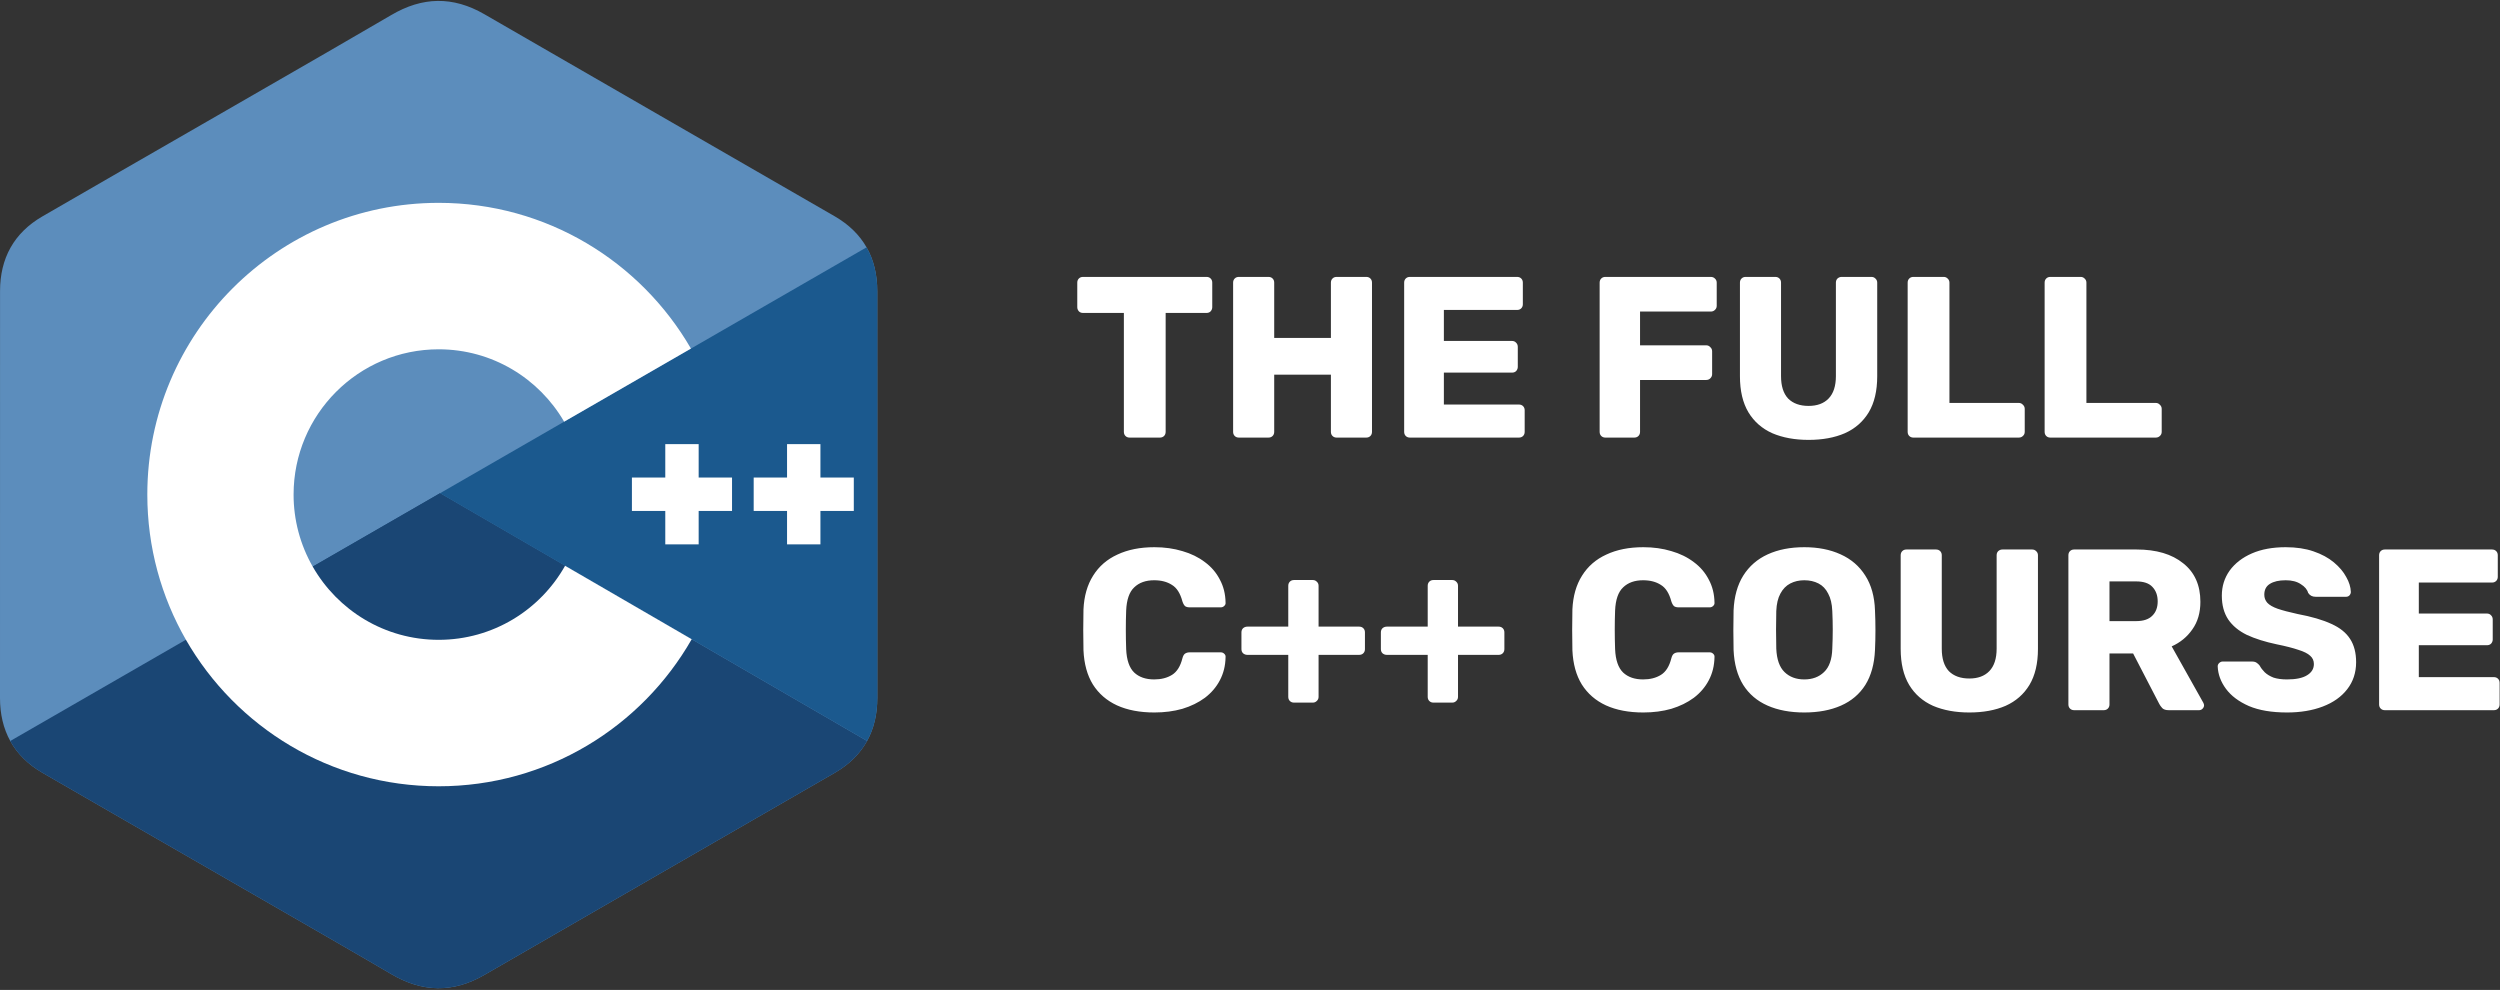 <svg width="697" height="276" viewBox="0 0 697 276" fill="none" xmlns="http://www.w3.org/2000/svg">
<rect x="0" y="0" width="697" height="276" fill="#333333" stroke="none"/>
<g clip-path="url(#clip0_0_1)">
<path d="M244.588 81.182C244.586 76.554 243.597 72.464 241.598 68.954C239.634 65.502 236.693 62.609 232.748 60.322C200.185 41.522 167.591 22.78 135.038 3.961C126.262 -1.112 117.753 -0.927 109.042 4.219C96.081 11.873 31.19 49.097 11.853 60.312C3.889 64.927 0.014 71.991 0.012 81.173C0 118.981 0.012 156.787 0 194.595C0.002 199.122 0.948 203.132 2.86 206.589C4.824 210.145 7.806 213.118 11.842 215.457C31.18 226.671 96.08 263.893 109.038 271.548C117.753 276.697 126.262 276.881 135.041 271.806C167.594 252.986 200.191 234.245 232.759 215.445C236.794 213.107 239.777 210.133 241.741 206.58C243.65 203.122 244.598 199.112 244.6 194.585C244.6 194.585 244.6 118.99 244.588 81.182Z" fill="#5C8DBC"/>
<path d="M122.674 137.516L2.86 206.589C4.824 210.145 7.806 213.118 11.842 215.457C31.18 226.671 96.08 263.893 109.038 271.548C117.753 276.697 126.262 276.881 135.041 271.806C167.594 252.986 200.191 234.245 232.759 215.445C236.794 213.107 239.777 210.133 241.741 206.58L122.674 137.516Z" fill="#1A4674"/>
<path d="M87.186 157.976C94.159 170.163 107.265 178.383 122.3 178.383C137.428 178.383 150.609 170.058 157.546 157.741L122.674 137.516L87.186 157.976Z" fill="#1A4674"/>
<path d="M244.588 81.182C244.586 76.554 243.597 72.464 241.598 68.954L122.674 137.516L241.741 206.58C243.65 203.122 244.598 199.112 244.6 194.585C244.6 194.585 244.6 118.99 244.588 81.182Z" fill="#1B598E"/>
<path d="M238.04 142.453H228.736V151.77H219.43V142.453H210.127V133.138H219.43V123.822H228.736V133.138H238.04V142.453ZM204.09 142.453H194.786V151.77H185.482V142.453H176.178V133.138H185.482V123.822H194.786V133.138H204.09V142.453Z" fill="white"/>
<path d="M157.546 157.741C150.609 170.058 137.428 178.383 122.3 178.383C107.265 178.383 94.159 170.163 87.186 157.976C83.684 151.861 81.845 144.933 81.852 137.884C81.852 115.517 99.962 97.386 122.3 97.386C137.238 97.386 150.276 105.503 157.282 117.565L192.636 97.182C178.584 72.894 152.349 56.554 122.3 56.554C77.438 56.554 41.072 92.967 41.072 137.884C41.072 152.619 44.987 166.438 51.83 178.358C65.847 202.774 92.156 219.214 122.3 219.214C152.499 219.214 178.85 202.707 192.847 178.22L157.546 157.741Z" fill="white"/>
</g>
<path d="M314.936 122C314.467 122 314.083 121.851 313.784 121.552C313.485 121.253 313.336 120.869 313.336 120.4V87.248H301.944C301.475 87.248 301.091 87.099 300.792 86.8C300.493 86.459 300.344 86.075 300.344 85.648V78.8C300.344 78.331 300.493 77.947 300.792 77.648C301.091 77.349 301.475 77.2 301.944 77.2H336.376C336.845 77.2 337.229 77.349 337.528 77.648C337.827 77.947 337.976 78.331 337.976 78.8V85.648C337.976 86.075 337.827 86.459 337.528 86.8C337.229 87.099 336.845 87.248 336.376 87.248H324.984V120.4C324.984 120.869 324.835 121.253 324.536 121.552C324.237 121.851 323.853 122 323.384 122H314.936ZM345.393 122C344.923 122 344.539 121.851 344.241 121.552C343.942 121.253 343.793 120.869 343.793 120.4V78.8C343.793 78.331 343.942 77.947 344.241 77.648C344.539 77.349 344.923 77.2 345.393 77.2H353.649C354.118 77.2 354.502 77.349 354.801 77.648C355.099 77.947 355.249 78.331 355.249 78.8V94.224H371.057V78.8C371.057 78.331 371.206 77.947 371.505 77.648C371.803 77.349 372.187 77.2 372.657 77.2H380.913C381.382 77.2 381.766 77.349 382.065 77.648C382.363 77.947 382.513 78.331 382.513 78.8V120.4C382.513 120.869 382.363 121.253 382.065 121.552C381.766 121.851 381.382 122 380.913 122H372.657C372.187 122 371.803 121.851 371.505 121.552C371.206 121.253 371.057 120.869 371.057 120.4V104.464H355.249V120.4C355.249 120.869 355.099 121.253 354.801 121.552C354.502 121.851 354.118 122 353.649 122H345.393ZM393.08 122C392.611 122 392.227 121.851 391.928 121.552C391.629 121.253 391.48 120.869 391.48 120.4V78.8C391.48 78.331 391.629 77.947 391.928 77.648C392.227 77.349 392.611 77.2 393.08 77.2H422.968C423.437 77.2 423.821 77.349 424.12 77.648C424.419 77.947 424.568 78.331 424.568 78.8V84.816C424.568 85.285 424.419 85.669 424.12 85.968C423.821 86.267 423.437 86.416 422.968 86.416H402.552V95.056H421.56C422.029 95.056 422.413 95.227 422.712 95.568C423.011 95.867 423.16 96.251 423.16 96.72V102.288C423.16 102.715 423.011 103.099 422.712 103.44C422.413 103.739 422.029 103.888 421.56 103.888H402.552V112.784H423.48C423.949 112.784 424.333 112.933 424.632 113.232C424.931 113.531 425.08 113.915 425.08 114.384V120.4C425.08 120.869 424.931 121.253 424.632 121.552C424.333 121.851 423.949 122 423.48 122H393.08ZM447.58 122C447.111 122 446.727 121.851 446.428 121.552C446.129 121.253 445.98 120.869 445.98 120.4V78.8C445.98 78.331 446.129 77.947 446.428 77.648C446.727 77.349 447.111 77.2 447.58 77.2H476.956C477.425 77.2 477.809 77.349 478.108 77.648C478.449 77.947 478.62 78.331 478.62 78.8V85.264C478.62 85.733 478.449 86.117 478.108 86.416C477.809 86.715 477.425 86.864 476.956 86.864H457.244V96.272H475.676C476.145 96.272 476.529 96.443 476.828 96.784C477.169 97.083 477.34 97.467 477.34 97.936V104.336C477.34 104.763 477.169 105.147 476.828 105.488C476.529 105.787 476.145 105.936 475.676 105.936H457.244V120.4C457.244 120.869 457.095 121.253 456.796 121.552C456.497 121.851 456.113 122 455.644 122H447.58ZM504.232 122.64C500.392 122.64 497.021 122.021 494.12 120.784C491.261 119.504 489.043 117.563 487.464 114.96C485.885 112.315 485.096 108.965 485.096 104.912V78.8C485.096 78.331 485.245 77.947 485.544 77.648C485.843 77.349 486.227 77.2 486.696 77.2H494.952C495.421 77.2 495.805 77.349 496.104 77.648C496.403 77.947 496.552 78.331 496.552 78.8V104.848C496.552 107.621 497.213 109.712 498.536 111.12C499.901 112.485 501.8 113.168 504.232 113.168C506.621 113.168 508.477 112.485 509.8 111.12C511.165 109.712 511.848 107.621 511.848 104.848V78.8C511.848 78.331 511.997 77.947 512.296 77.648C512.637 77.349 513.021 77.2 513.448 77.2H521.768C522.195 77.2 522.557 77.349 522.856 77.648C523.197 77.947 523.368 78.331 523.368 78.8V104.912C523.368 108.965 522.579 112.315 521 114.96C519.421 117.563 517.203 119.504 514.344 120.784C511.485 122.021 508.115 122.64 504.232 122.64ZM533.455 122C532.986 122 532.602 121.851 532.303 121.552C532.004 121.253 531.855 120.869 531.855 120.4V78.8C531.855 78.331 532.004 77.947 532.303 77.648C532.602 77.349 532.986 77.2 533.455 77.2H541.903C542.33 77.2 542.692 77.349 542.991 77.648C543.332 77.947 543.503 78.331 543.503 78.8V112.336H562.831C563.3 112.336 563.684 112.507 563.983 112.848C564.324 113.147 564.495 113.531 564.495 114V120.4C564.495 120.869 564.324 121.253 563.983 121.552C563.684 121.851 563.3 122 562.831 122H533.455ZM571.643 122C571.173 122 570.789 121.851 570.491 121.552C570.192 121.253 570.043 120.869 570.043 120.4V78.8C570.043 78.331 570.192 77.947 570.491 77.648C570.789 77.349 571.173 77.2 571.643 77.2H580.091C580.517 77.2 580.88 77.349 581.179 77.648C581.52 77.947 581.691 78.331 581.691 78.8V112.336H601.019C601.488 112.336 601.872 112.507 602.171 112.848C602.512 113.147 602.683 113.531 602.683 114V120.4C602.683 120.869 602.512 121.253 602.171 121.552C601.872 121.851 601.488 122 601.019 122H571.643ZM321.848 198.64C317.795 198.64 314.317 197.979 311.416 196.656C308.557 195.333 306.317 193.392 304.696 190.832C303.117 188.272 302.243 185.093 302.072 181.296C302.029 179.547 302.008 177.669 302.008 175.664C302.008 173.659 302.029 171.739 302.072 169.904C302.243 166.192 303.139 163.056 304.76 160.496C306.381 157.893 308.643 155.931 311.544 154.608C314.445 153.243 317.88 152.56 321.848 152.56C324.664 152.56 327.267 152.923 329.656 153.648C332.045 154.331 334.136 155.355 335.928 156.72C337.72 158.043 339.107 159.664 340.088 161.584C341.112 163.461 341.645 165.595 341.688 167.984C341.731 168.368 341.603 168.688 341.304 168.944C341.048 169.2 340.728 169.328 340.344 169.328H331.704C331.149 169.328 330.723 169.221 330.424 169.008C330.125 168.752 329.869 168.304 329.656 167.664C329.059 165.403 328.077 163.867 326.712 163.056C325.389 162.203 323.747 161.776 321.784 161.776C319.437 161.776 317.581 162.437 316.216 163.76C314.851 165.04 314.104 167.195 313.976 170.224C313.848 173.723 313.848 177.307 313.976 180.976C314.104 184.005 314.851 186.181 316.216 187.504C317.581 188.784 319.437 189.424 321.784 189.424C323.747 189.424 325.411 188.997 326.776 188.144C328.141 187.291 329.101 185.755 329.656 183.536C329.827 182.896 330.061 182.469 330.36 182.256C330.701 182 331.149 181.872 331.704 181.872H340.344C340.728 181.872 341.048 182 341.304 182.256C341.603 182.512 341.731 182.832 341.688 183.216C341.645 185.605 341.112 187.76 340.088 189.68C339.107 191.557 337.72 193.179 335.928 194.544C334.136 195.867 332.045 196.891 329.656 197.616C327.267 198.299 324.664 198.64 321.848 198.64ZM360.77 195.888C360.3 195.888 359.916 195.739 359.618 195.44C359.319 195.141 359.17 194.757 359.17 194.288V182.576H347.778C347.308 182.576 346.903 182.427 346.562 182.128C346.263 181.829 346.114 181.445 346.114 180.976V176.304C346.114 175.835 346.263 175.451 346.562 175.152C346.903 174.853 347.308 174.704 347.778 174.704H359.17V163.312C359.17 162.843 359.319 162.459 359.618 162.16C359.916 161.861 360.3 161.712 360.77 161.712H366.018C366.444 161.712 366.807 161.861 367.106 162.16C367.447 162.459 367.618 162.843 367.618 163.312V174.704H378.946C379.415 174.704 379.799 174.853 380.097 175.152C380.396 175.451 380.546 175.835 380.546 176.304V180.976C380.546 181.445 380.396 181.829 380.097 182.128C379.799 182.427 379.415 182.576 378.946 182.576H367.618V194.288C367.618 194.757 367.447 195.141 367.106 195.44C366.807 195.739 366.444 195.888 366.018 195.888H360.77ZM399.645 195.888C399.175 195.888 398.791 195.739 398.493 195.44C398.194 195.141 398.045 194.757 398.045 194.288V182.576H386.653C386.183 182.576 385.778 182.427 385.437 182.128C385.138 181.829 384.989 181.445 384.989 180.976V176.304C384.989 175.835 385.138 175.451 385.437 175.152C385.778 174.853 386.183 174.704 386.653 174.704H398.045V163.312C398.045 162.843 398.194 162.459 398.493 162.16C398.791 161.861 399.175 161.712 399.645 161.712H404.893C405.319 161.712 405.682 161.861 405.981 162.16C406.322 162.459 406.493 162.843 406.493 163.312V174.704H417.821C418.29 174.704 418.674 174.853 418.972 175.152C419.271 175.451 419.421 175.835 419.421 176.304V180.976C419.421 181.445 419.271 181.829 418.972 182.128C418.674 182.427 418.29 182.576 417.821 182.576H406.493V194.288C406.493 194.757 406.322 195.141 405.981 195.44C405.682 195.739 405.319 195.888 404.893 195.888H399.645ZM458.161 198.64C454.107 198.64 450.63 197.979 447.729 196.656C444.87 195.333 442.63 193.392 441.009 190.832C439.43 188.272 438.555 185.093 438.385 181.296C438.342 179.547 438.321 177.669 438.321 175.664C438.321 173.659 438.342 171.739 438.385 169.904C438.555 166.192 439.451 163.056 441.073 160.496C442.694 157.893 444.955 155.931 447.857 154.608C450.758 153.243 454.193 152.56 458.161 152.56C460.977 152.56 463.579 152.923 465.969 153.648C468.358 154.331 470.449 155.355 472.241 156.72C474.033 158.043 475.419 159.664 476.401 161.584C477.425 163.461 477.958 165.595 478.001 167.984C478.043 168.368 477.915 168.688 477.617 168.944C477.361 169.2 477.041 169.328 476.657 169.328H468.017C467.462 169.328 467.035 169.221 466.737 169.008C466.438 168.752 466.182 168.304 465.969 167.664C465.371 165.403 464.39 163.867 463.025 163.056C461.702 162.203 460.059 161.776 458.097 161.776C455.75 161.776 453.894 162.437 452.529 163.76C451.163 165.04 450.417 167.195 450.289 170.224C450.161 173.723 450.161 177.307 450.289 180.976C450.417 184.005 451.163 186.181 452.529 187.504C453.894 188.784 455.75 189.424 458.097 189.424C460.059 189.424 461.723 188.997 463.089 188.144C464.454 187.291 465.414 185.755 465.969 183.536C466.139 182.896 466.374 182.469 466.673 182.256C467.014 182 467.462 181.872 468.017 181.872H476.657C477.041 181.872 477.361 182 477.617 182.256C477.915 182.512 478.043 182.832 478.001 183.216C477.958 185.605 477.425 187.76 476.401 189.68C475.419 191.557 474.033 193.179 472.241 194.544C470.449 195.867 468.358 196.891 465.969 197.616C463.579 198.299 460.977 198.64 458.161 198.64ZM503.034 198.64C499.109 198.64 495.695 198 492.794 196.72C489.893 195.44 487.631 193.52 486.01 190.96C484.389 188.357 483.493 185.115 483.322 181.232C483.279 179.397 483.258 177.563 483.258 175.728C483.258 173.893 483.279 172.037 483.322 170.16C483.493 166.32 484.389 163.099 486.01 160.496C487.674 157.851 489.957 155.867 492.858 154.544C495.759 153.221 499.151 152.56 503.034 152.56C506.874 152.56 510.245 153.221 513.146 154.544C516.09 155.867 518.394 157.851 520.058 160.496C521.722 163.099 522.618 166.32 522.746 170.16C522.831 172.037 522.874 173.893 522.874 175.728C522.874 177.563 522.831 179.397 522.746 181.232C522.575 185.115 521.679 188.357 520.058 190.96C518.437 193.52 516.175 195.44 513.274 196.72C510.373 198 506.959 198.64 503.034 198.64ZM503.034 189.424C505.295 189.424 507.13 188.741 508.538 187.376C509.989 186.011 510.757 183.835 510.842 180.848C510.927 178.971 510.97 177.2 510.97 175.536C510.97 173.872 510.927 172.144 510.842 170.352C510.757 168.347 510.373 166.725 509.69 165.488C509.05 164.208 508.154 163.269 507.002 162.672C505.85 162.075 504.527 161.776 503.034 161.776C501.583 161.776 500.282 162.075 499.13 162.672C497.978 163.269 497.061 164.208 496.378 165.488C495.695 166.725 495.311 168.347 495.226 170.352C495.183 172.144 495.162 173.872 495.162 175.536C495.162 177.2 495.183 178.971 495.226 180.848C495.354 183.835 496.122 186.011 497.53 187.376C498.938 188.741 500.773 189.424 503.034 189.424ZM549.045 198.64C545.205 198.64 541.834 198.021 538.933 196.784C536.074 195.504 533.855 193.563 532.277 190.96C530.698 188.315 529.909 184.965 529.909 180.912V154.8C529.909 154.331 530.058 153.947 530.357 153.648C530.655 153.349 531.039 153.2 531.509 153.2H539.765C540.234 153.2 540.618 153.349 540.917 153.648C541.215 153.947 541.365 154.331 541.365 154.8V180.848C541.365 183.621 542.026 185.712 543.349 187.12C544.714 188.485 546.613 189.168 549.045 189.168C551.434 189.168 553.29 188.485 554.613 187.12C555.978 185.712 556.661 183.621 556.661 180.848V154.8C556.661 154.331 556.81 153.947 557.109 153.648C557.45 153.349 557.834 153.2 558.261 153.2H566.581C567.007 153.2 567.37 153.349 567.669 153.648C568.01 153.947 568.181 154.331 568.181 154.8V180.912C568.181 184.965 567.391 188.315 565.812 190.96C564.234 193.563 562.015 195.504 559.157 196.784C556.298 198.021 552.927 198.64 549.045 198.64ZM578.268 198C577.798 198 577.414 197.851 577.116 197.552C576.817 197.253 576.668 196.869 576.668 196.4V154.8C576.668 154.331 576.817 153.947 577.116 153.648C577.414 153.349 577.798 153.2 578.268 153.2H595.676C601.18 153.2 605.51 154.48 608.668 157.04C611.868 159.557 613.468 163.141 613.468 167.792C613.468 170.821 612.721 173.381 611.228 175.472C609.777 177.563 607.857 179.141 605.468 180.208L614.3 195.952C614.428 196.208 614.492 196.443 614.492 196.656C614.492 196.997 614.342 197.317 614.044 197.616C613.788 197.872 613.468 198 613.084 198H604.636C603.825 198 603.228 197.808 602.844 197.424C602.46 196.997 602.182 196.613 602.012 196.272L594.716 182.192H588.124V196.4C588.124 196.869 587.974 197.253 587.676 197.552C587.377 197.851 586.993 198 586.524 198H578.268ZM588.124 173.168H595.548C597.553 173.168 599.046 172.677 600.028 171.696C601.052 170.715 601.564 169.371 601.564 167.664C601.564 166 601.073 164.656 600.092 163.632C599.153 162.608 597.638 162.096 595.548 162.096H588.124V173.168ZM637.622 198.64C633.355 198.64 629.814 198.043 626.998 196.848C624.182 195.611 622.048 194.011 620.598 192.048C619.147 190.085 618.379 187.995 618.294 185.776C618.294 185.435 618.422 185.136 618.678 184.88C618.976 184.581 619.318 184.432 619.702 184.432H627.766C628.363 184.432 628.811 184.539 629.11 184.752C629.451 184.965 629.75 185.243 630.006 185.584C630.347 186.224 630.816 186.843 631.414 187.44C632.054 188.037 632.864 188.528 633.846 188.912C634.87 189.253 636.128 189.424 637.622 189.424C640.096 189.424 641.952 189.04 643.19 188.272C644.47 187.504 645.11 186.459 645.11 185.136C645.11 184.197 644.768 183.429 644.086 182.832C643.403 182.192 642.294 181.637 640.758 181.168C639.264 180.656 637.259 180.144 634.742 179.632C631.499 178.949 628.726 178.075 626.422 177.008C624.16 175.899 622.432 174.469 621.238 172.72C620.043 170.928 619.446 168.709 619.446 166.064C619.446 163.461 620.171 161.136 621.622 159.088C623.115 157.04 625.184 155.44 627.83 154.288C630.475 153.136 633.611 152.56 637.238 152.56C640.182 152.56 642.763 152.944 644.982 153.712C647.243 154.48 649.142 155.504 650.678 156.784C652.214 158.064 653.366 159.429 654.134 160.88C654.944 162.288 655.371 163.675 655.414 165.04C655.414 165.381 655.286 165.701 655.03 166C654.774 166.256 654.454 166.384 654.069 166.384H645.622C645.152 166.384 644.747 166.299 644.406 166.128C644.064 165.957 643.766 165.68 643.51 165.296C643.254 164.357 642.571 163.547 641.462 162.864C640.395 162.139 638.987 161.776 637.238 161.776C635.36 161.776 633.888 162.117 632.822 162.8C631.798 163.44 631.286 164.443 631.286 165.808C631.286 166.661 631.563 167.408 632.118 168.048C632.715 168.688 633.675 169.243 634.998 169.712C636.363 170.181 638.219 170.672 640.566 171.184C644.448 171.909 647.584 172.827 649.974 173.936C652.363 175.003 654.112 176.411 655.222 178.16C656.331 179.867 656.886 182.021 656.886 184.624C656.886 187.525 656.054 190.043 654.39 192.176C652.768 194.267 650.507 195.867 647.606 196.976C644.704 198.085 641.376 198.64 637.622 198.64ZM664.893 198C664.423 198 664.039 197.851 663.741 197.552C663.442 197.253 663.293 196.869 663.293 196.4V154.8C663.293 154.331 663.442 153.947 663.741 153.648C664.039 153.349 664.423 153.2 664.893 153.2H694.781C695.25 153.2 695.634 153.349 695.933 153.648C696.231 153.947 696.381 154.331 696.381 154.8V160.816C696.381 161.285 696.231 161.669 695.933 161.968C695.634 162.267 695.25 162.416 694.781 162.416H674.365V171.056H693.373C693.842 171.056 694.226 171.227 694.525 171.568C694.823 171.867 694.972 172.251 694.972 172.72V178.288C694.972 178.715 694.823 179.099 694.525 179.44C694.226 179.739 693.842 179.888 693.373 179.888H674.365V188.784H695.293C695.762 188.784 696.146 188.933 696.444 189.232C696.743 189.531 696.893 189.915 696.893 190.384V196.4C696.893 196.869 696.743 197.253 696.444 197.552C696.146 197.851 695.762 198 695.293 198H664.893Z" fill="white"/>
<defs>
<clipPath id="clip0_0_1">
<rect width="245" height="276" fill="white"/>
</clipPath>
</defs>
</svg>
